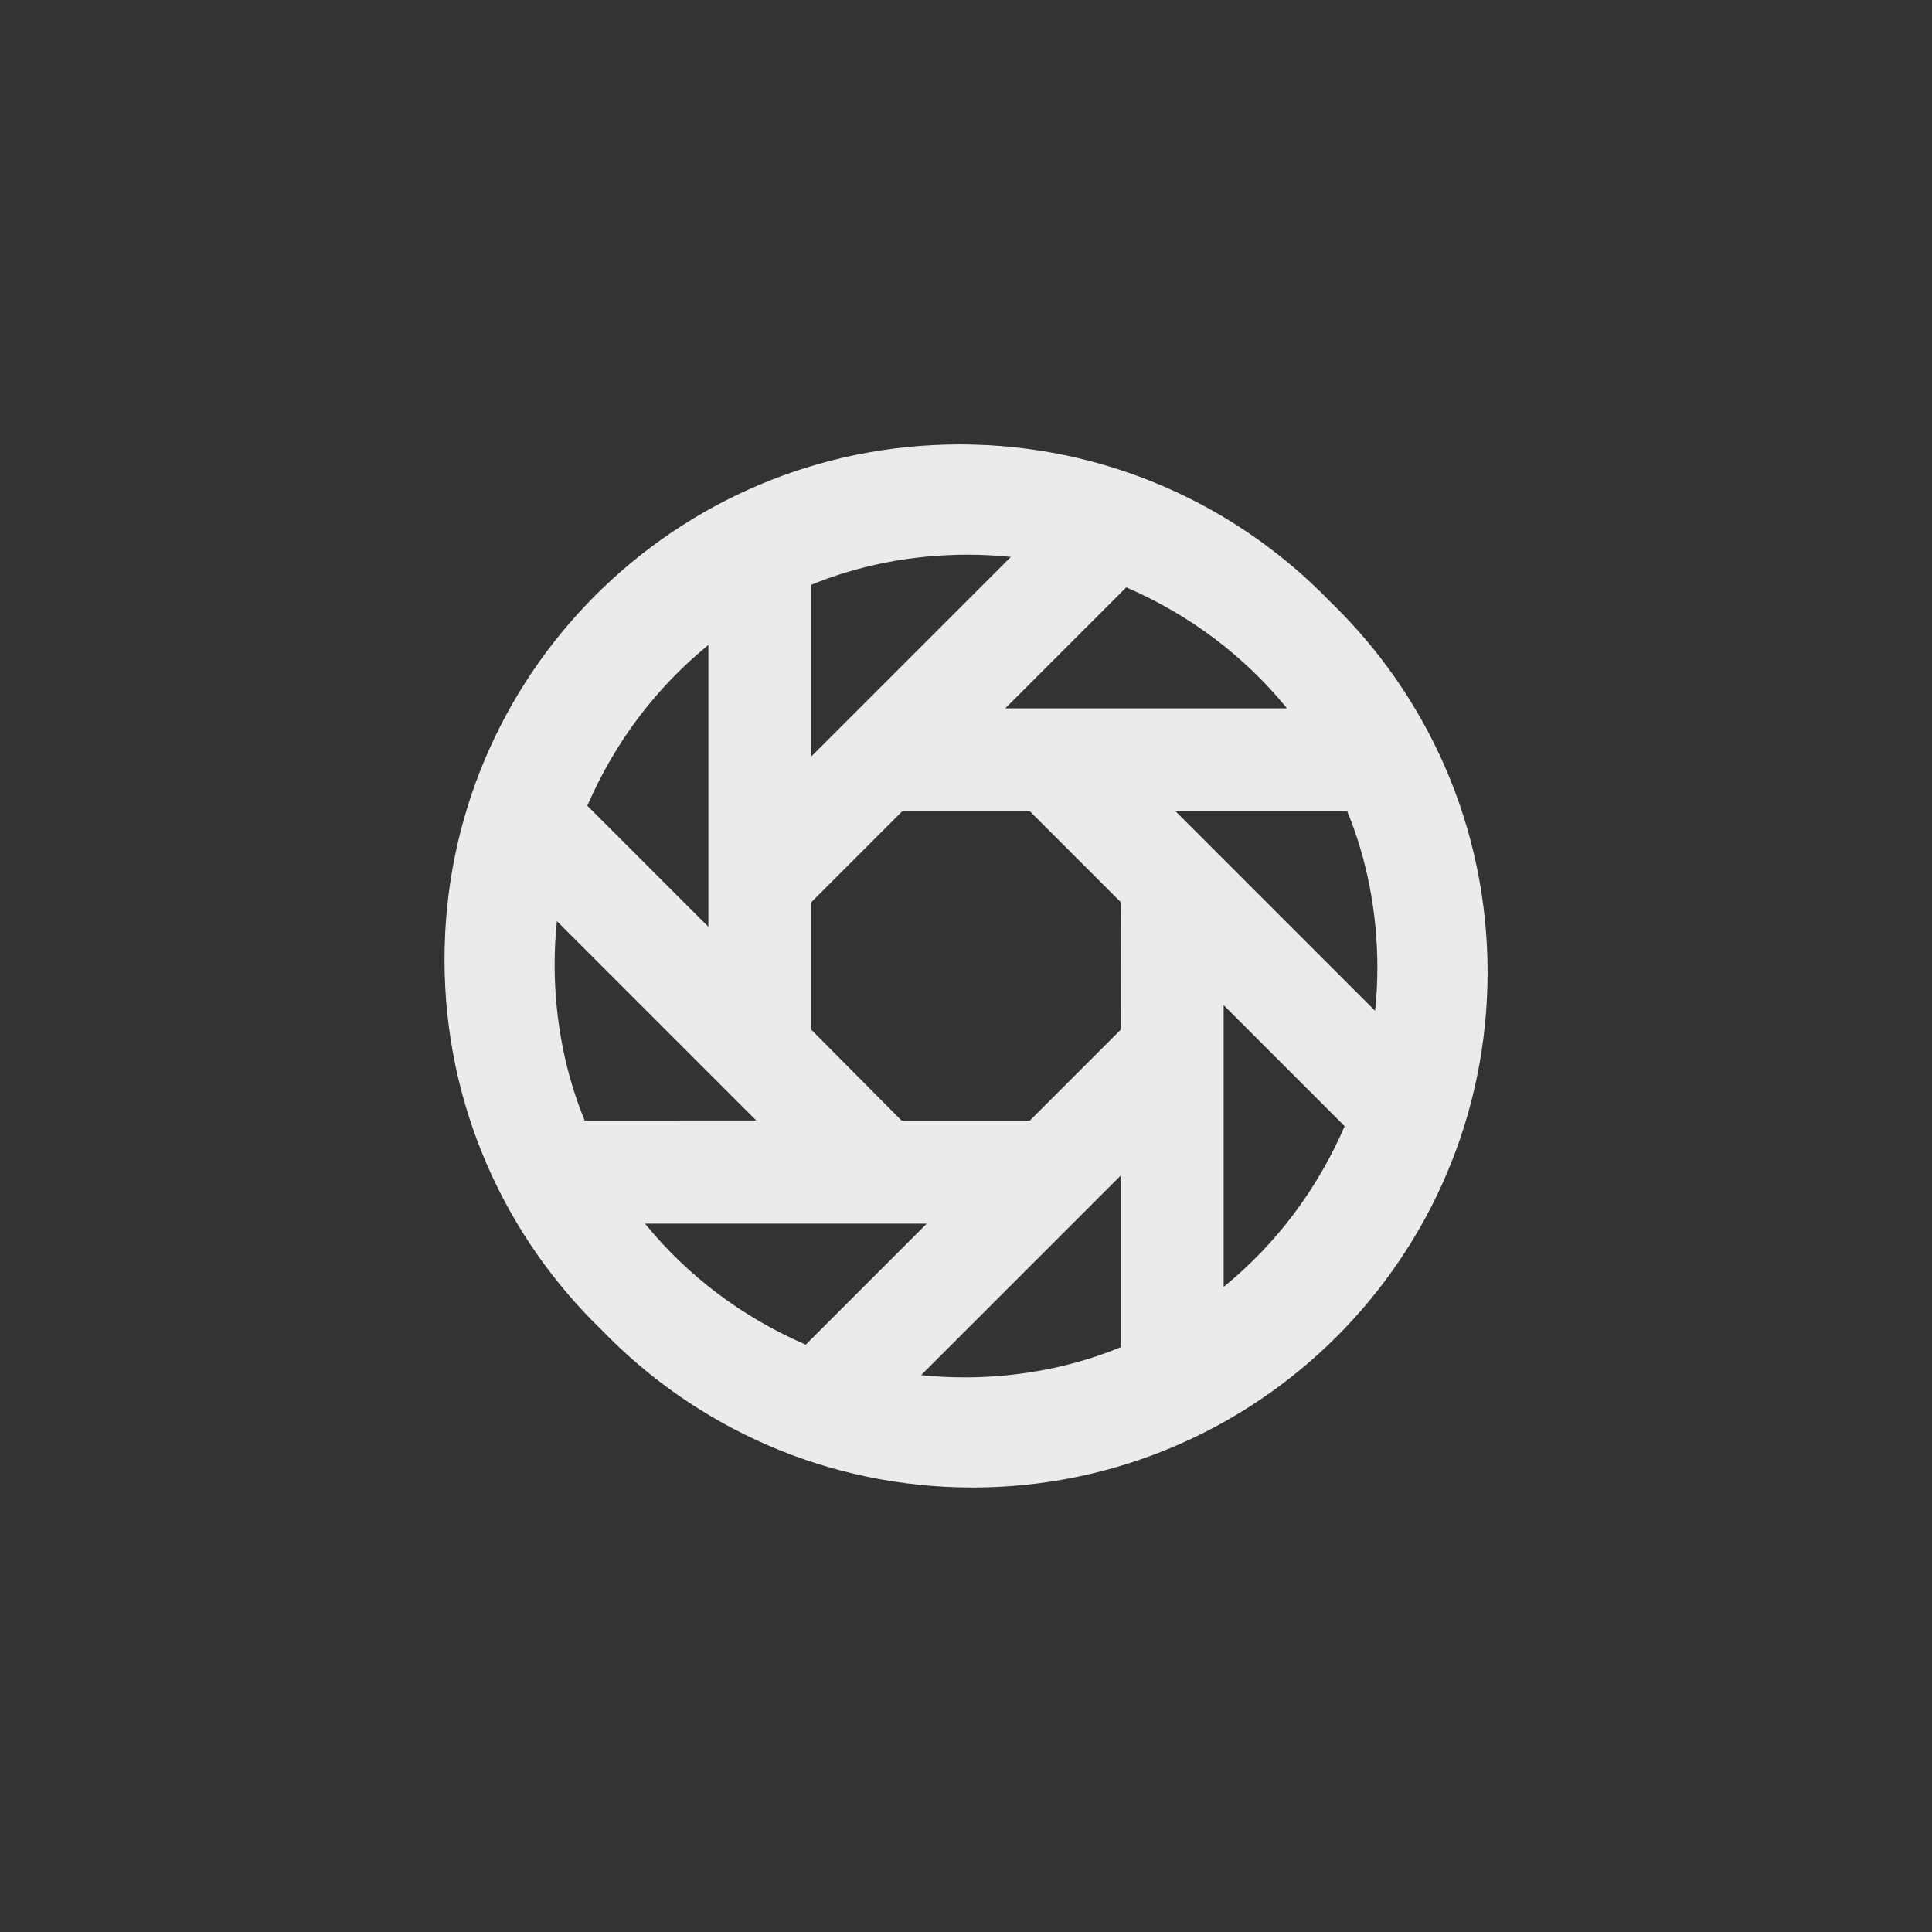 <!-- Generated by IcoMoon.io -->
<svg version="1.1" xmlns="http://www.w3.org/2000/svg" width="40" height="40" viewBox="0 0 40 40">
<rect x="0" y="0" width="40" height="40" fill="#333333" stroke="none"/>
<title>ul-shutter</title>
<path fill="#ebebeb" d="M27.542 12.458c-1.942-2.009-4.662-3.257-7.673-3.257-5.891 0-10.666 4.776-10.666 10.666 0 3.010 1.247 5.73 3.254 7.67l0.003 0.003c1.942 2.009 4.662 3.257 7.673 3.257 5.891 0 10.666-4.776 10.666-10.666 0-3.010-1.247-5.73-3.254-7.67l-0.003-0.003zM26.646 14.666h-5.834l2.506-2.506c1.331 0.577 2.446 1.429 3.316 2.491l0.012 0.015zM16.8 12.106c0.956-0.394 2.066-0.622 3.23-0.622 0.316 0 0.629 0.017 0.936 0.050l-0.038-0.003-4.128 4.128zM14.666 13.354v5.834l-2.506-2.506c0.577-1.331 1.429-2.446 2.491-3.316l0.015-0.012zM12.106 23.2c-0.394-0.955-0.623-2.064-0.623-3.226 0-0.318 0.017-0.631 0.050-0.941l-0.003 0.038 4.128 4.128zM13.354 25.334h5.834l-2.506 2.506c-1.331-0.577-2.446-1.429-3.316-2.491l-0.012-0.015zM23.2 27.894c-0.955 0.394-2.065 0.623-3.227 0.623-0.318 0-0.63-0.017-0.939-0.050l0.038 0.003 4.128-4.128zM23.2 21.322l-1.878 1.878h-2.656l-1.866-1.878v-2.646l1.878-1.878h2.646l1.878 1.878zM25.334 26.656v-5.846l2.506 2.506c-0.577 1.331-1.429 2.446-2.491 3.316l-0.015 0.012zM24.342 16.8h3.552c0.394 0.955 0.623 2.065 0.623 3.227 0 0.318-0.017 0.63-0.050 0.939l0.003-0.038z"></path>
</svg>
